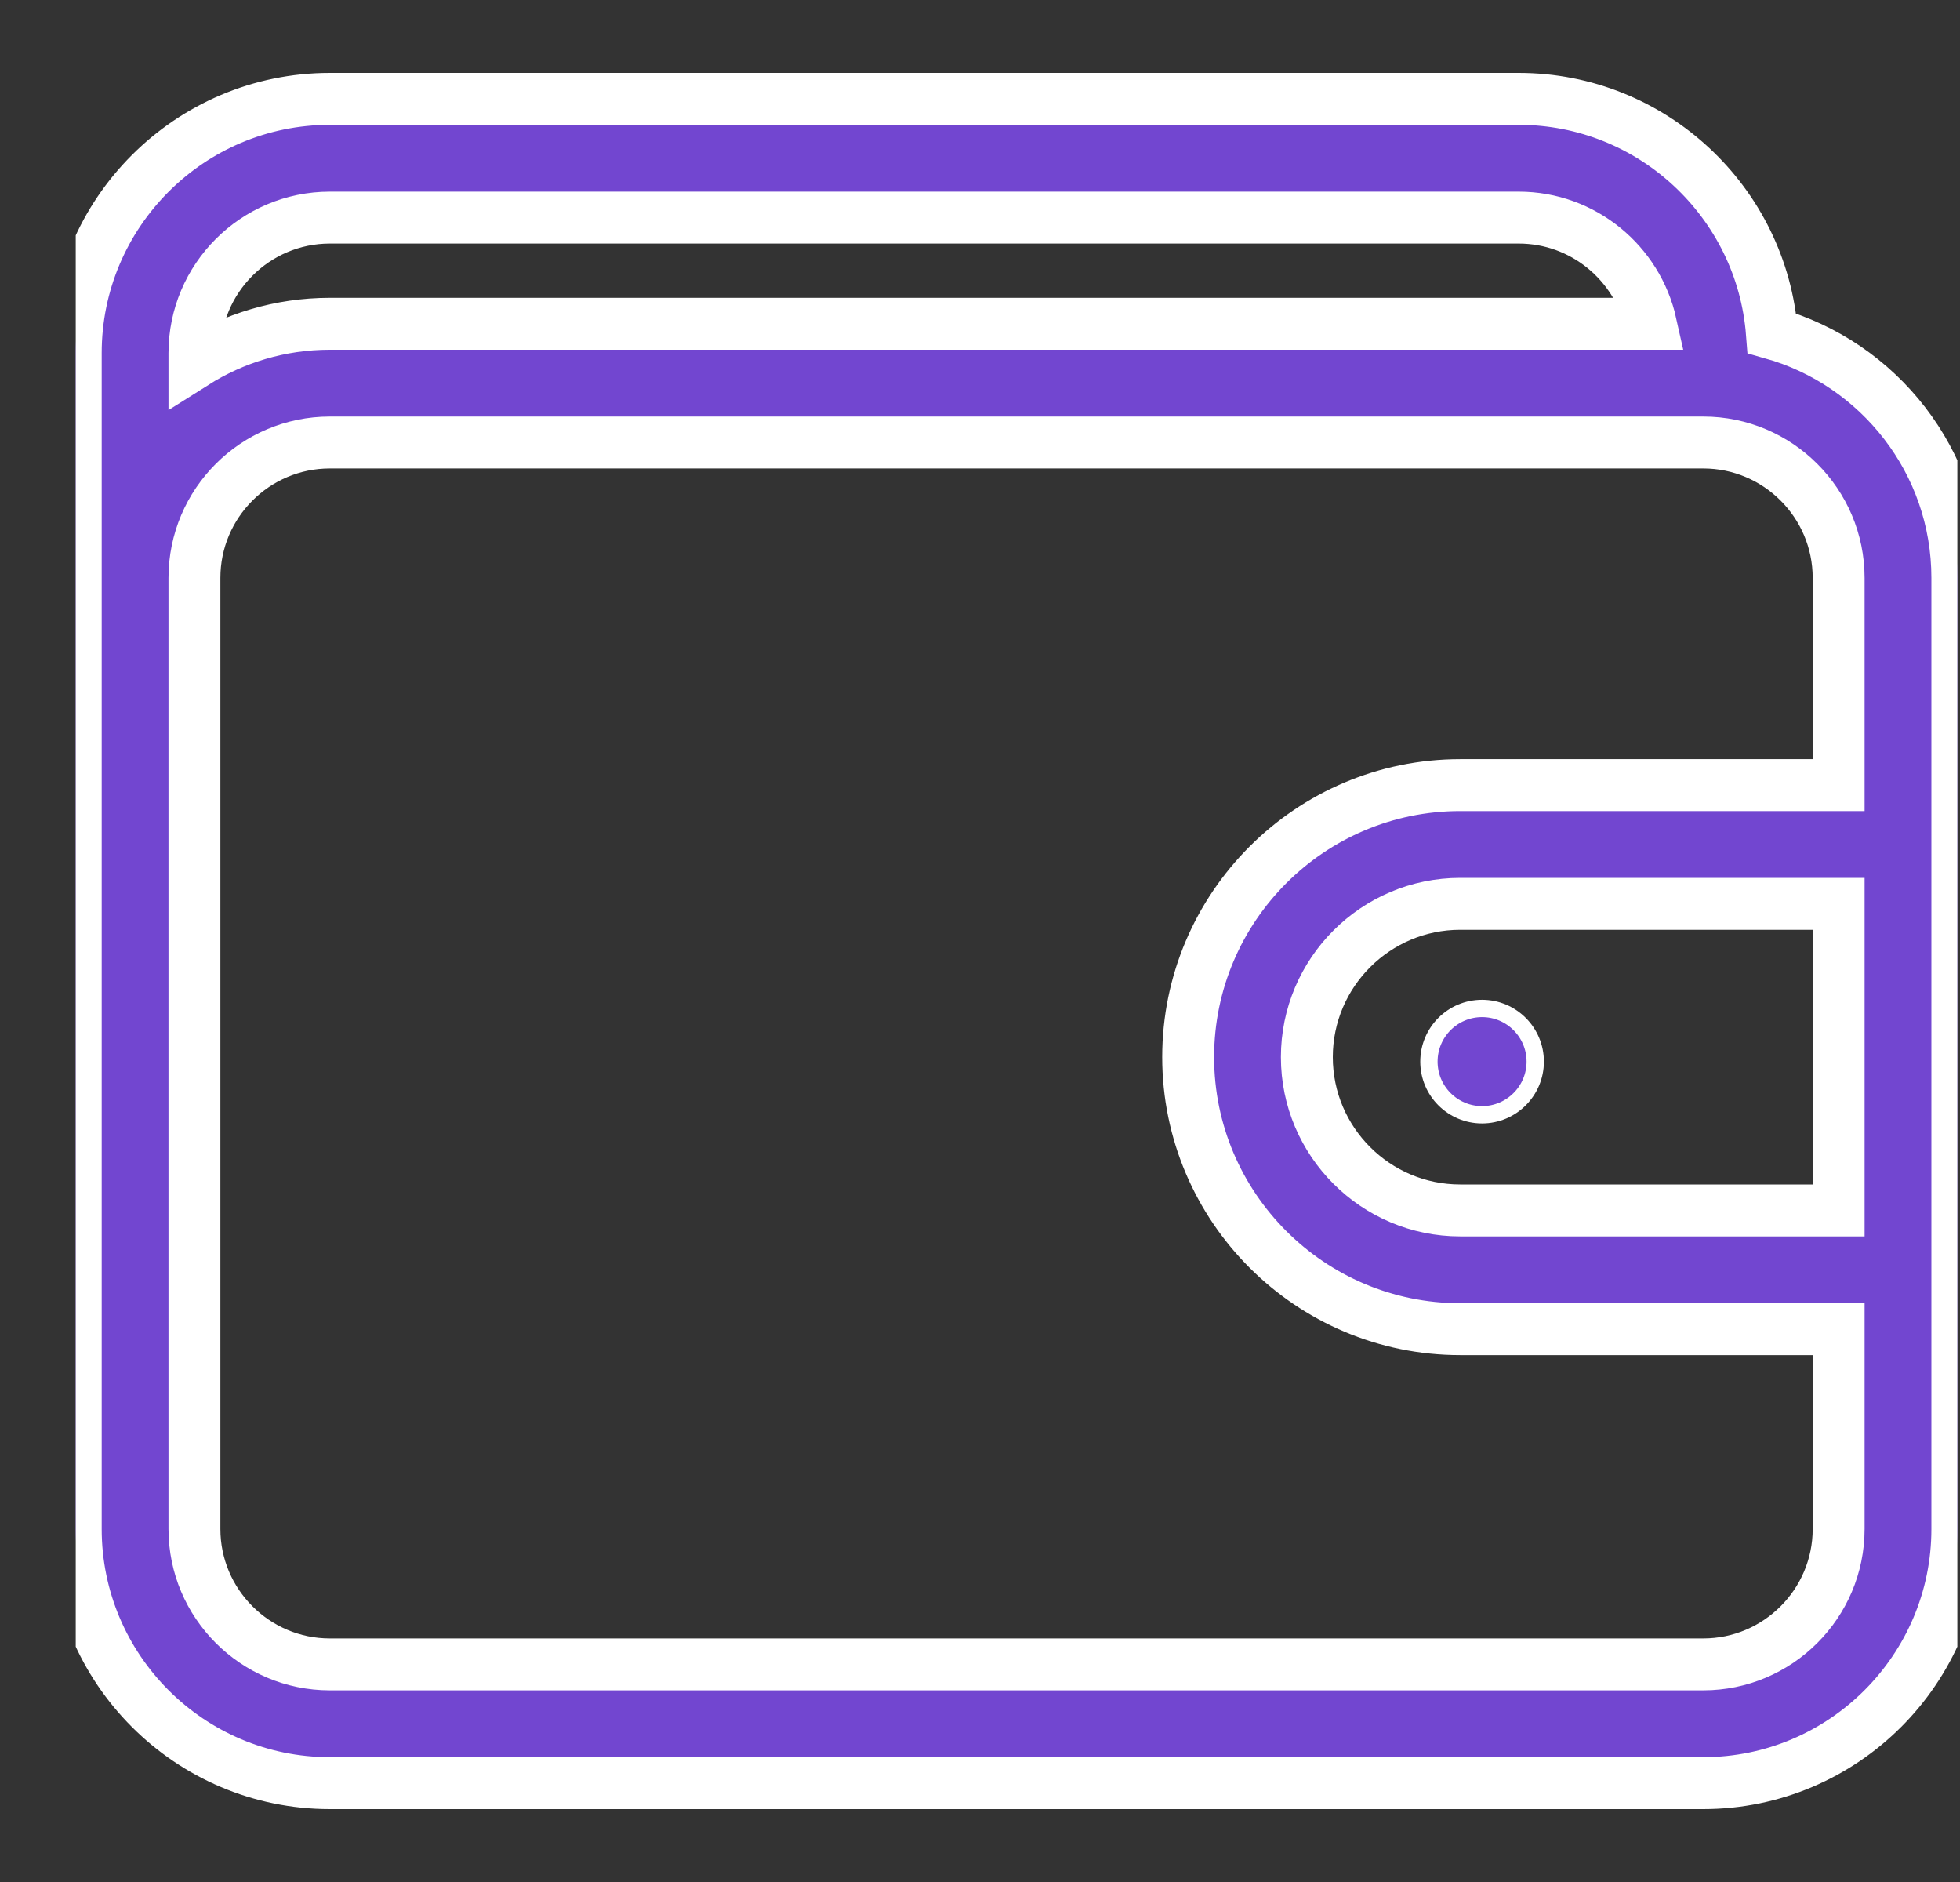 <svg xmlns="http://www.w3.org/2000/svg" width="25" height="24" fill="none" viewBox="0 0 25 24"><rect x="0" y="0" width="25" height="24" fill="#333333" stroke="none"/><g clip-path="url(#clip0)"><path fill="#7246D0" stroke="#fff" stroke-width=".662" d="M22.601 4.25C22.472 2.58 21.073 1.261 19.371 1.261H4.207C2.42 1.261 0.966 2.715 0.966 4.502V19.498C0.966 21.285 2.42 22.739 4.207 22.739H21.725C23.512 22.739 24.966 21.285 24.966 19.498V7.37C24.966 5.886 23.964 4.633 22.601 4.25ZM4.207 2.775H19.371C20.195 2.775 20.885 3.356 21.057 4.129H4.207C3.572 4.129 2.98 4.313 2.48 4.629V4.502C2.48 3.55 3.255 2.775 4.207 2.775ZM21.725 21.225H4.207C3.255 21.225 2.48 20.45 2.48 19.498V7.37C2.48 6.417 3.255 5.643 4.207 5.643H21.725C22.677 5.643 23.452 6.417 23.452 7.37V10.012H18.625C16.712 10.012 15.155 11.568 15.155 13.481C15.155 15.394 16.712 16.95 18.625 16.95H23.452V19.498C23.452 20.45 22.677 21.225 21.725 21.225ZM23.452 15.436H18.625C17.547 15.436 16.669 14.559 16.669 13.481C16.669 12.403 17.547 11.526 18.625 11.526H23.452V15.436Z"/><path fill="#7246D0" stroke="#fff" stroke-width=".221" d="M19.582 13.538C19.582 13.912 19.278 14.216 18.904 14.216C18.529 14.216 18.226 13.912 18.226 13.538C18.226 13.164 18.529 12.86 18.904 12.86C19.278 12.86 19.582 13.164 19.582 13.538Z"/></g><defs><clipPath id="clip0"><rect width="24" height="24" fill="#fff" transform="translate(0.966)"/></clipPath></defs></svg>